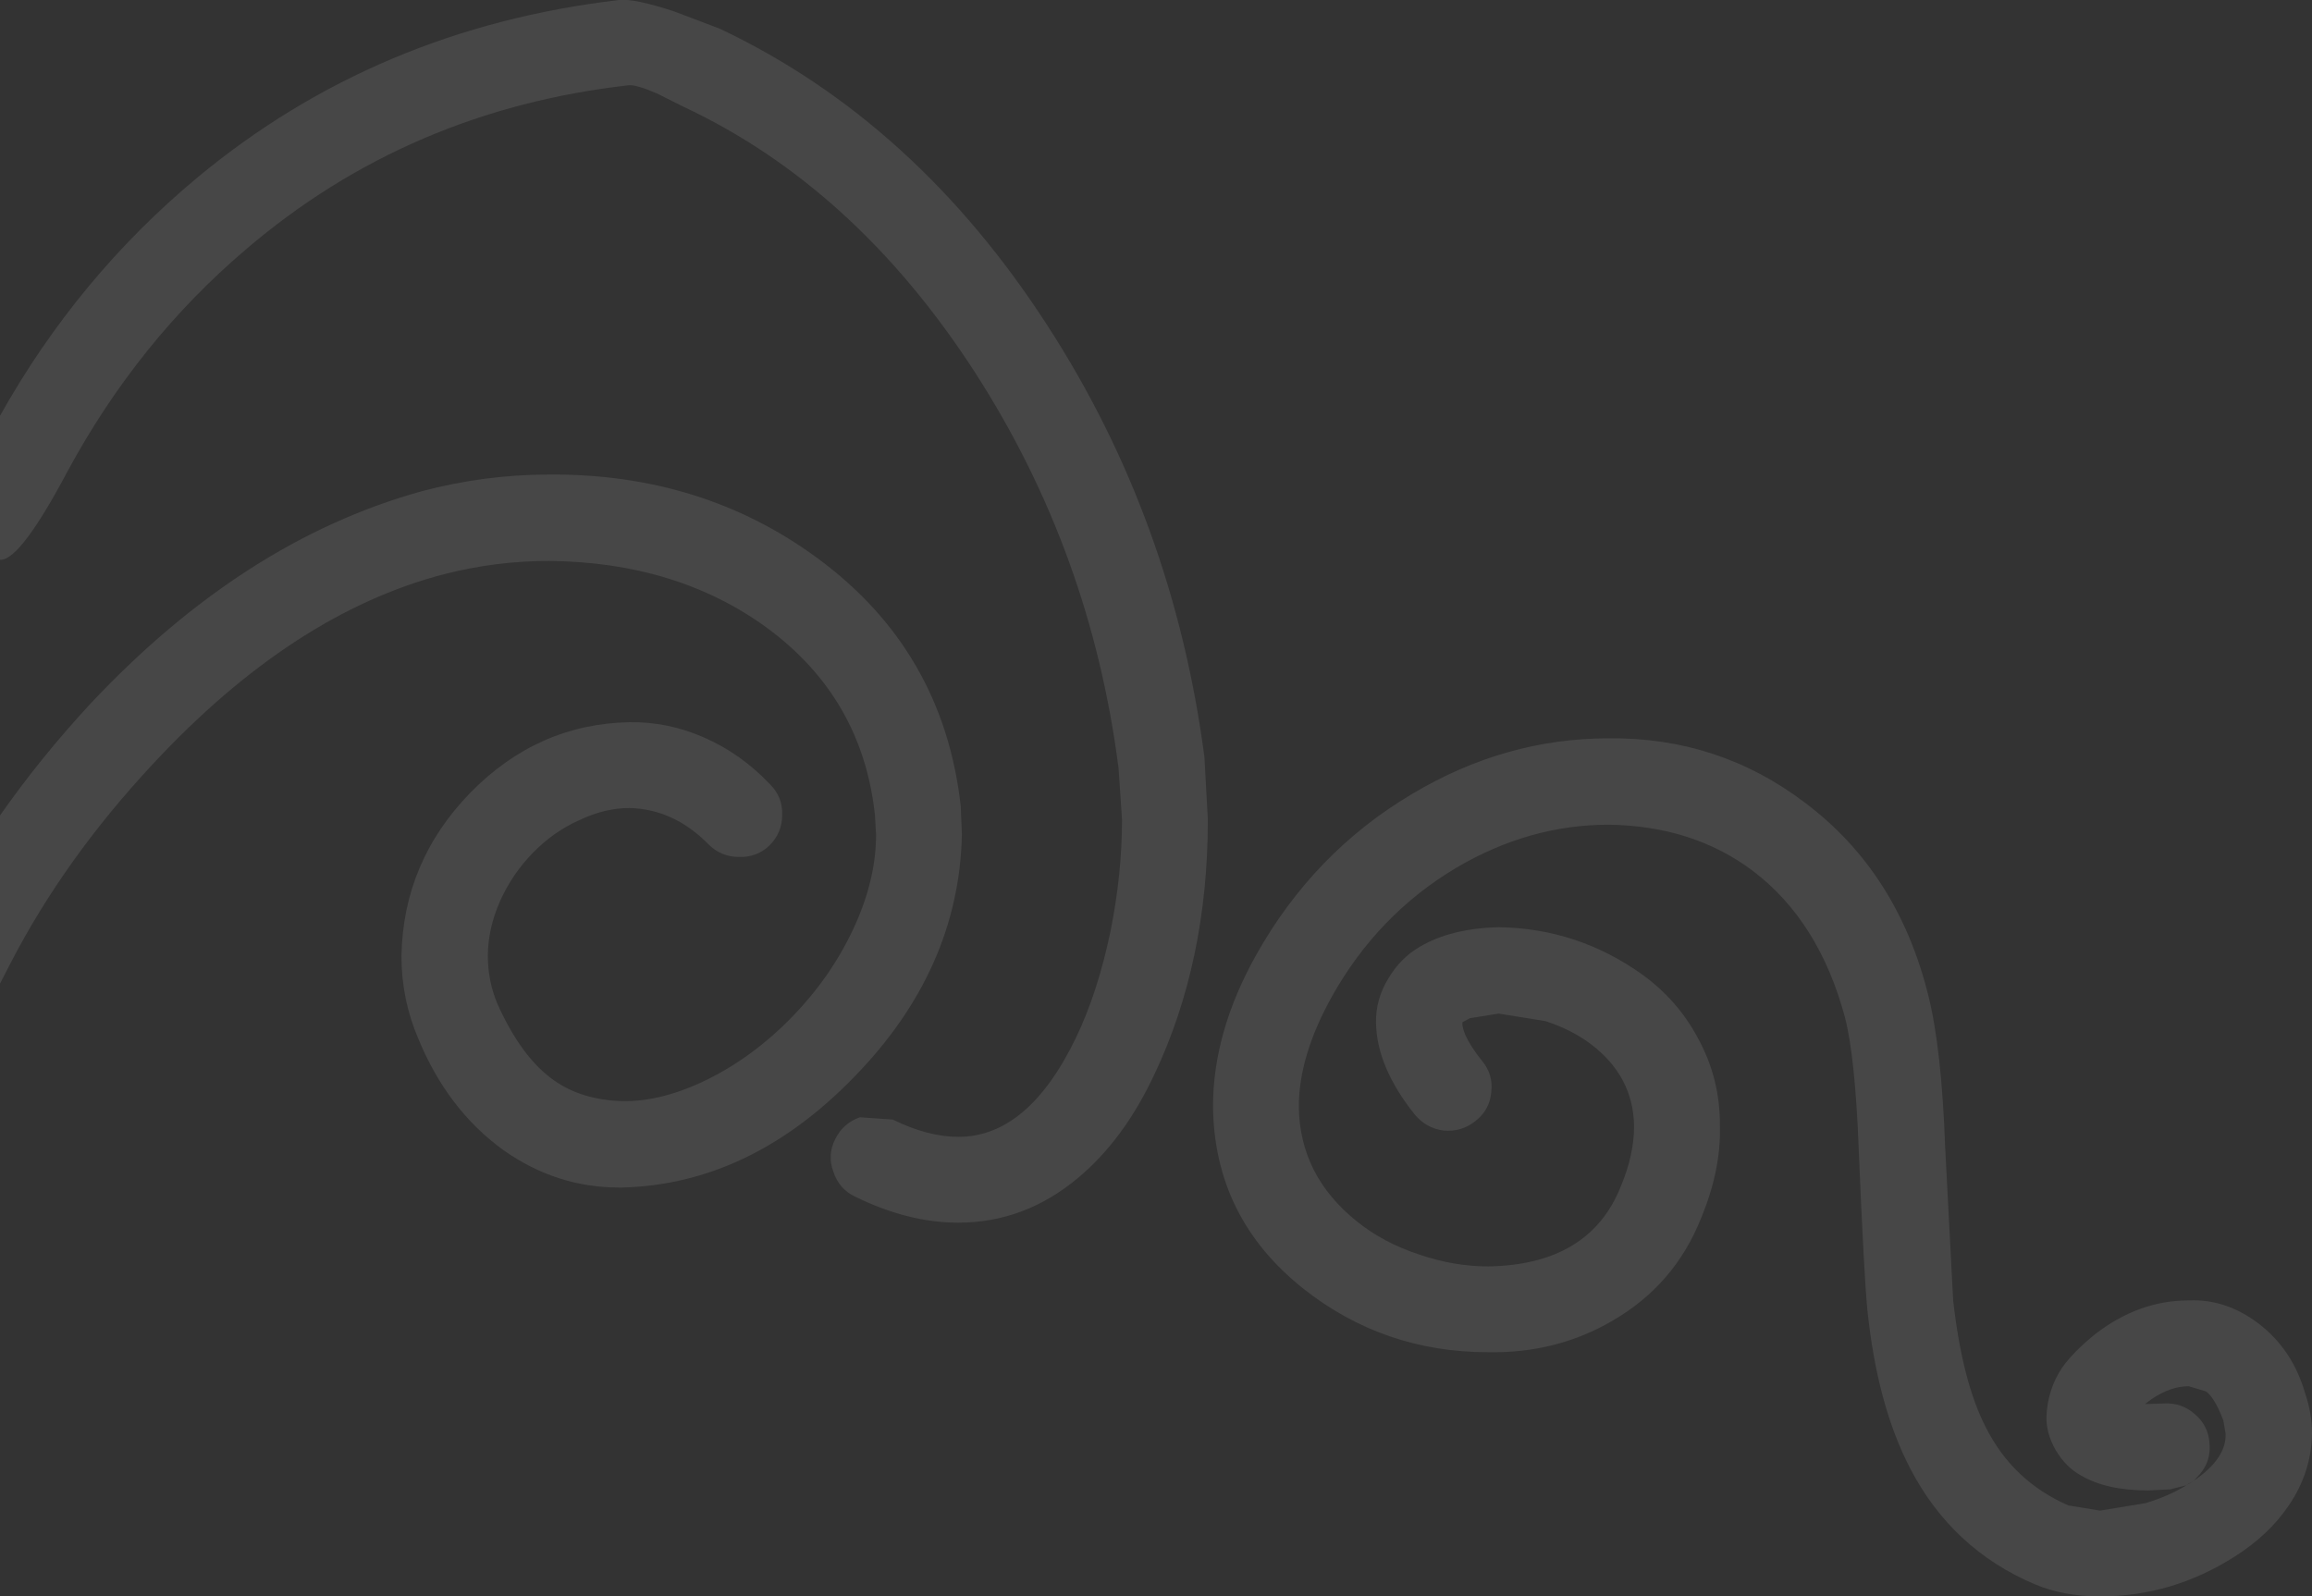 <?xml version="1.0" encoding="UTF-8" standalone="no"?>
<svg xmlns:xlink="http://www.w3.org/1999/xlink" height="138.6px" width="200.7px" xmlns="http://www.w3.org/2000/svg">
  <rect width="100%" height="100%" fill="#333333" stroke="none"/>
  <g transform="matrix(1.0, 0.0, 0.0, 1.0, -240.6, -0.05)">
    <path d="M345.45 71.2 Q345.45 83.55 340.8 93.35 338.15 99.0 334.2 102.3 329.55 106.2 323.8 106.2 L323.75 106.2 Q319.45 106.2 314.85 103.95 313.45 103.3 312.95 101.8 312.4 100.35 313.1 98.95 313.8 97.55 315.25 97.05 L318.1 97.25 Q321.15 98.75 323.8 98.75 329.85 98.75 334.0 90.15 335.9 86.2 337.0 80.9 338.0 75.95 338.0 71.2 L337.7 66.75 Q335.3 48.0 325.25 32.4 314.85 16.3 299.9 9.3 L297.6 8.15 Q295.85 7.4 295.2 7.45 276.1 9.6 261.95 21.7 252.6 29.65 246.5 40.9 242.45 48.55 240.7 48.65 L240.6 48.65 240.6 36.15 Q247.35 24.1 257.75 15.45 273.35 2.5 294.35 0.05 295.65 -0.1 299.15 1.05 L303.1 2.55 Q320.1 10.6 331.55 28.35 342.45 45.2 345.15 65.75 L345.45 71.2 M324.1 72.5 Q323.85 84.25 314.7 93.6 305.7 102.85 294.65 103.15 L294.35 103.15 Q288.9 103.15 284.3 99.9 279.45 96.4 276.9 90.2 275.45 86.8 275.45 83.05 275.6 74.85 281.45 68.85 287.3 62.9 295.25 62.75 298.55 62.7 301.65 64.05 304.9 65.45 307.45 68.15 308.55 69.25 308.5 70.8 308.5 72.35 307.4 73.45 306.3 74.5 304.75 74.45 303.2 74.45 302.1 73.35 299.1 70.3 295.25 70.2 293.1 70.2 290.9 71.25 288.65 72.25 286.85 74.1 285.05 75.95 284.0 78.3 282.95 80.7 282.95 83.05 282.95 85.25 283.8 87.25 285.9 91.9 288.7 93.85 291.1 95.55 294.65 95.65 298.1 95.7 302.05 93.75 306.05 91.75 309.35 88.35 312.7 84.9 314.65 80.75 316.65 76.5 316.65 72.5 L316.55 70.8 Q315.45 60.6 307.1 54.5 299.3 48.85 288.25 48.75 283.65 48.75 279.15 49.9 266.05 53.3 253.9 66.35 246.2 74.6 241.5 83.7 L240.6 85.45 240.6 70.85 Q244.1 65.85 248.4 61.2 261.7 47.0 277.2 42.7 282.7 41.25 288.25 41.25 301.55 41.15 311.55 48.5 322.5 56.55 324.0 70.05 L324.1 72.5 M430.4 129.0 L429.0 129.35 427.1 129.45 Q423.45 129.45 421.25 128.15 419.95 127.45 419.05 125.95 418.2 124.45 418.25 123.0 418.35 120.7 419.6 118.8 420.55 117.45 422.45 115.9 426.25 112.95 430.6 112.95 433.8 112.8 436.65 114.95 439.6 117.2 440.7 121.0 441.3 122.75 441.3 124.5 441.25 127.9 439.25 130.8 437.55 133.3 434.65 135.15 429.2 138.65 422.9 138.65 419.75 138.65 417.25 137.6 410.05 134.55 406.4 127.5 403.55 122.0 402.7 113.75 402.4 110.6 401.95 99.8 401.65 91.85 400.75 88.35 398.5 80.0 392.75 75.65 387.55 71.75 380.25 71.65 373.35 71.65 367.0 75.4 360.2 79.45 356.2 86.6 353.35 91.75 353.35 96.1 353.4 102.1 358.4 106.1 360.7 107.95 363.75 108.95 366.8 110.0 369.8 110.0 378.6 109.85 381.3 103.05 382.45 100.3 382.45 97.85 382.4 93.5 378.7 90.7 377.05 89.45 374.75 88.7 L370.7 88.05 368.2 88.45 367.55 88.8 367.55 88.85 Q367.5 89.15 367.8 89.9 368.25 90.9 369.25 92.15 370.25 93.35 370.05 94.9 369.9 96.45 368.65 97.4 367.45 98.35 365.9 98.2 364.4 98.0 363.4 96.8 360.1 92.65 360.05 88.85 360.0 86.8 361.15 84.95 362.2 83.2 363.85 82.25 366.55 80.65 370.7 80.55 377.55 80.65 383.15 84.65 386.2 86.85 387.95 90.1 389.95 93.7 389.9 97.85 390.0 101.65 388.25 105.85 385.95 111.6 380.6 114.7 375.75 117.55 369.8 117.45 360.7 117.45 353.7 111.9 346.0 105.75 345.9 96.1 345.9 89.65 349.65 82.95 354.65 74.05 363.15 69.0 371.25 64.15 380.25 64.15 389.8 64.05 397.3 69.75 405.35 75.8 408.0 86.5 409.15 91.15 409.45 99.55 L410.15 112.95 Q410.95 120.05 413.0 124.0 415.35 128.65 420.15 130.75 L422.9 131.2 426.85 130.55 Q428.85 129.95 430.4 129.0 L431.05 128.6 Q433.9 126.65 433.8 124.5 L433.6 123.35 Q432.85 121.4 432.1 120.85 L430.6 120.4 Q429.05 120.4 427.4 121.5 L426.8 121.95 428.4 121.9 Q429.95 121.8 431.1 122.8 432.3 123.8 432.4 125.35 432.55 126.9 431.55 128.05 L431.05 128.6 430.6 128.85 430.4 129.0" fill="#ffffff" fill-opacity="0.098" fill-rule="evenodd" stroke="none"/>
  </g>
</svg>

